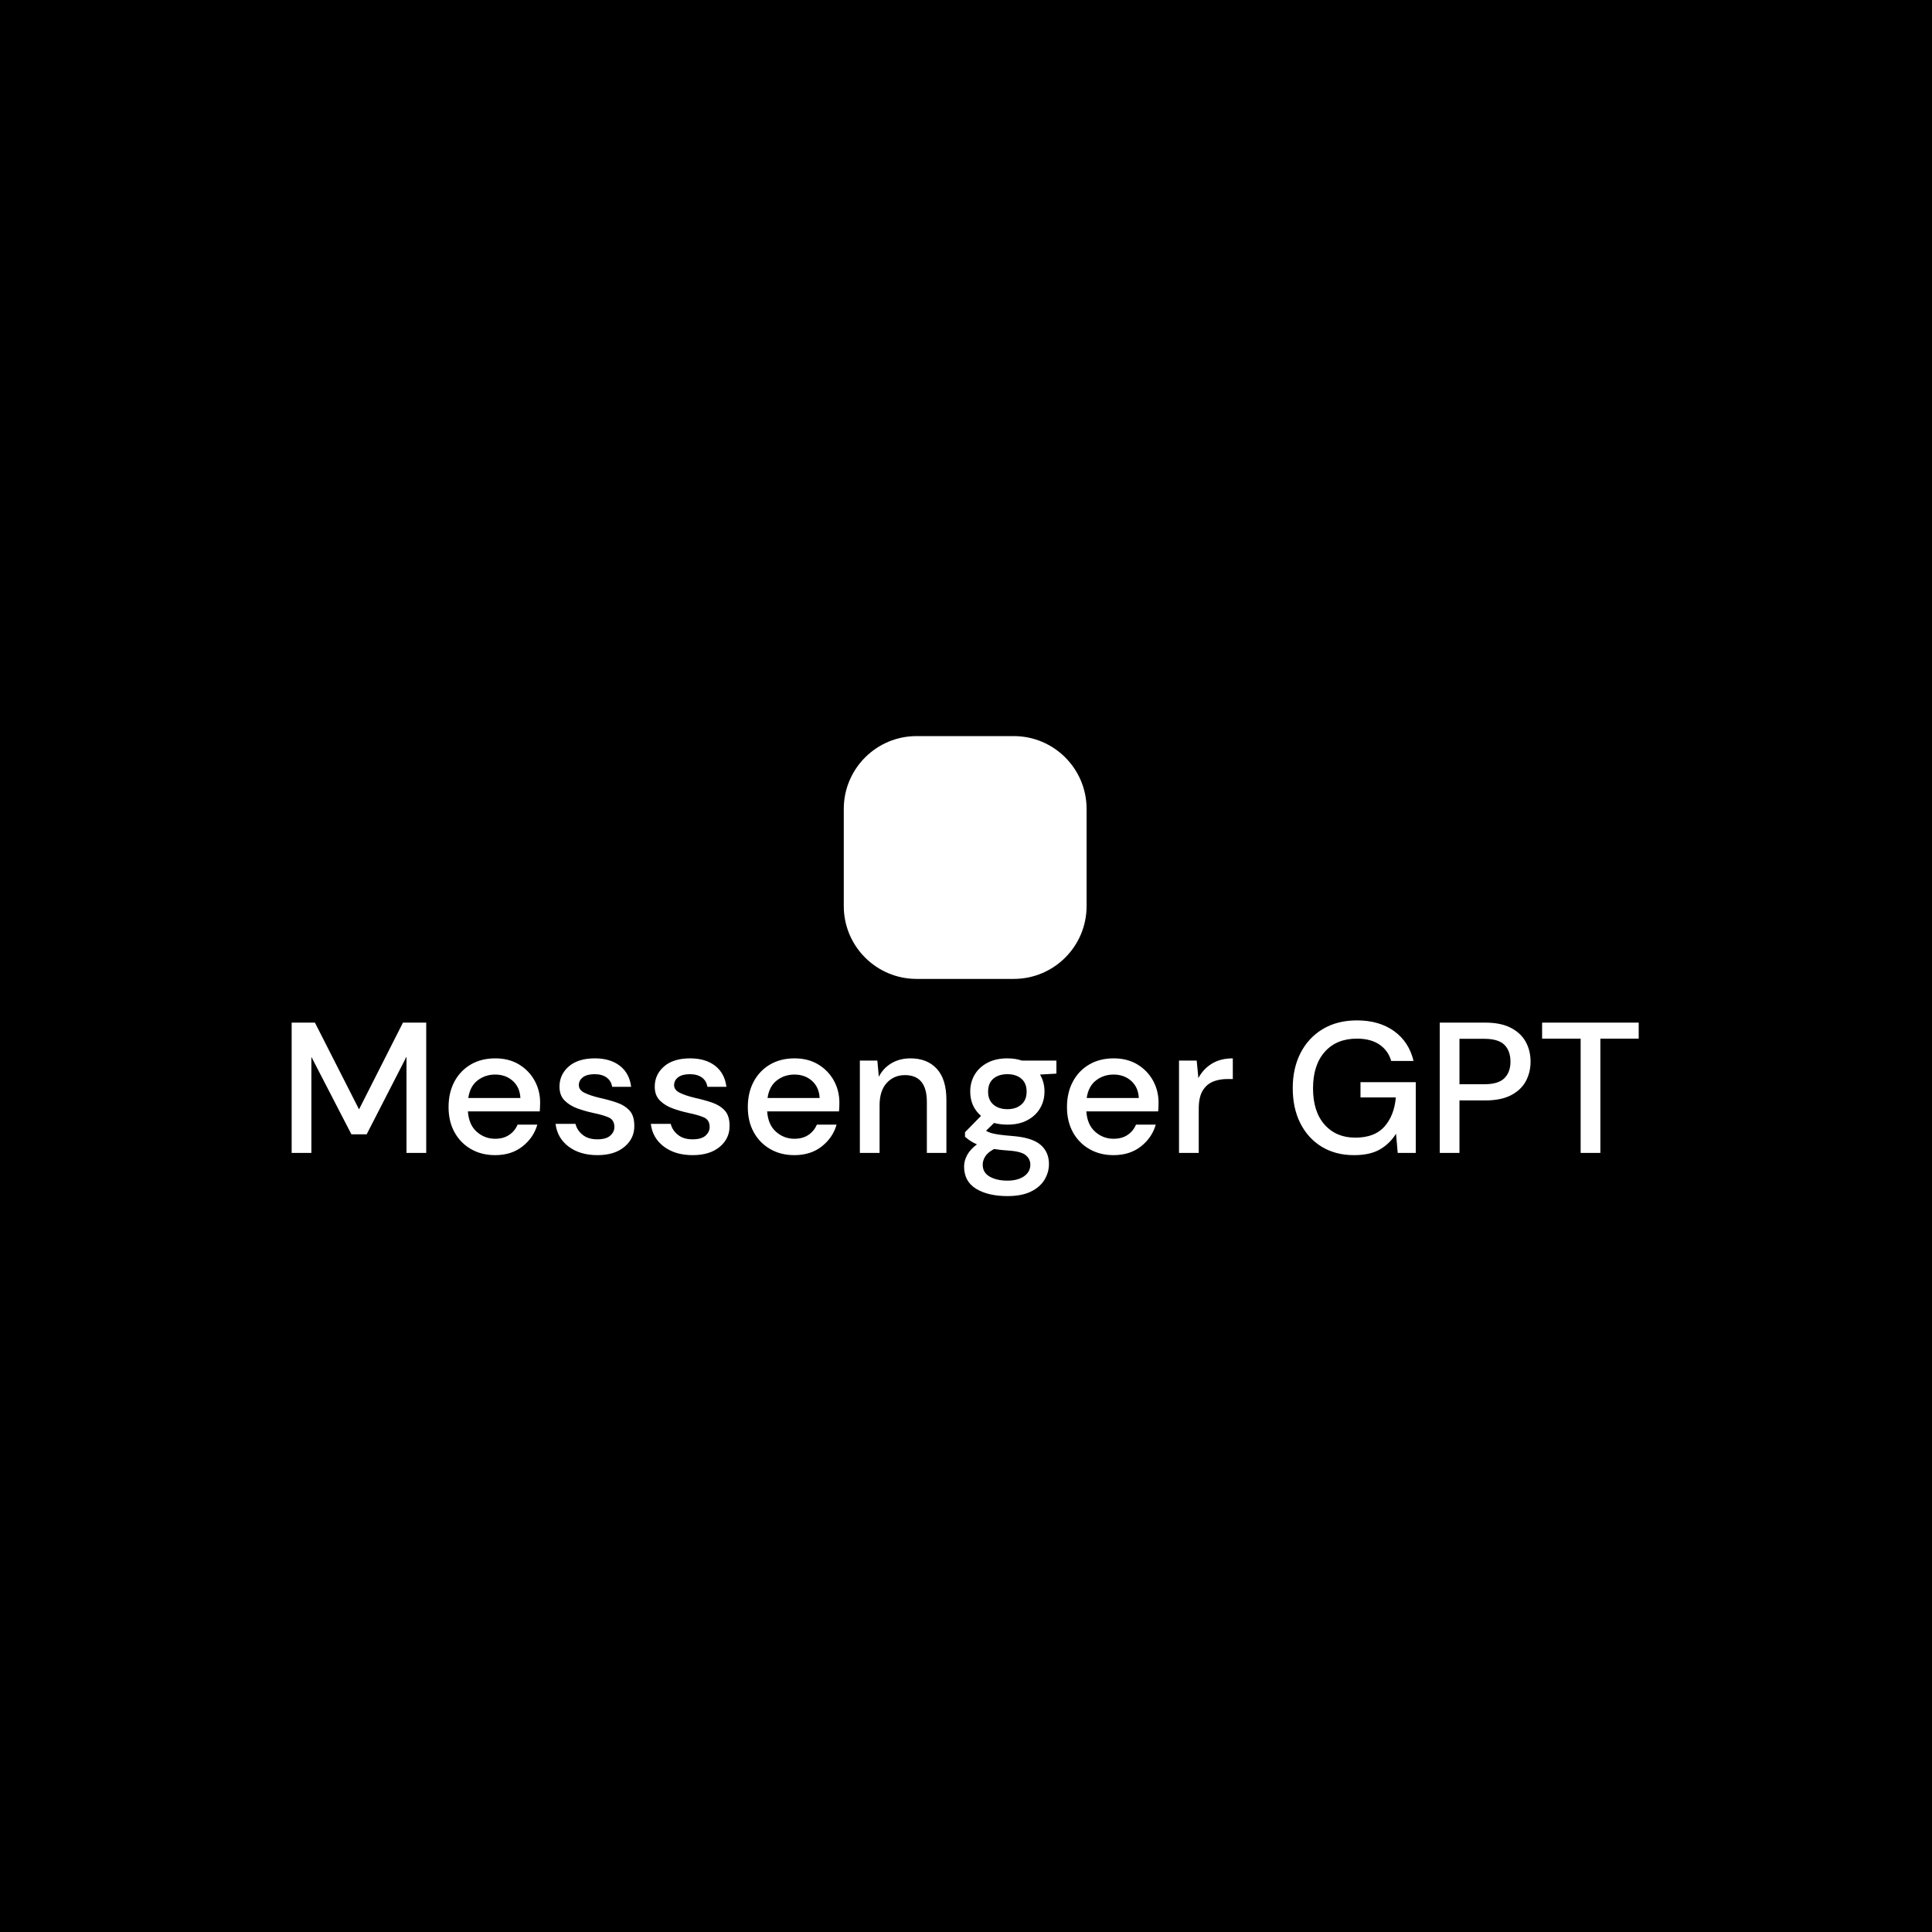 <svg xmlns="http://www.w3.org/2000/svg" version="1.1" xmlns:xlink="http://www.w3.org/1999/xlink" xmlns:svgjs="http://svgjs.dev/svgjs" width="1000" height="1000" viewBox="0 0 1000 1000"><rect width="1000" height="1000" fill="#000000"></rect><g transform="matrix(0.7,0,0,0.7,149.576,381.047)"><svg viewBox="0 0 396 135" data-background-color="#ffffff" preserveAspectRatio="xMidYMid meet" height="340" width="1000" xmlns="http://www.w3.org/2000/svg" xmlns:xlink="http://www.w3.org/1999/xlink"><g id="tight-bounds" transform="matrix(1,0,0,1,0.24,-0.026)"><svg viewBox="0 0 395.52 135.053" height="135.053" width="395.52"><g><svg viewBox="0 0 395.52 135.053" height="135.053" width="395.52"><g transform="matrix(1,0,0,1,0,83.468)"><svg viewBox="0 0 395.52 51.585" height="51.585" width="395.52"><g id="textblocktransform"><svg viewBox="0 0 395.52 51.585" height="51.585" width="395.52" id="textblock"><g><svg viewBox="0 0 395.52 51.585" height="51.585" width="395.52"><g transform="matrix(1,0,0,1,0,0)"><svg width="395.52" viewBox="3.55 -35.6 361.87 47.2" height="51.585" data-palette-color="#00b2ff"><path d="M8.85 0L3.55 0 3.55-35 9.8-35 21.65-11.7 33.45-35 39.7-35 39.7 0 34.4 0 34.4-25.85 23.7-5 19.6-5 8.85-25.8 8.85 0ZM58.2 0.6L58.2 0.6Q54.55 0.6 51.72-1.03 48.9-2.65 47.3-5.55 45.7-8.45 45.7-12.3L45.7-12.3Q45.7-16.2 47.27-19.15 48.85-22.1 51.67-23.75 54.5-25.4 58.25-25.4L58.25-25.4Q61.9-25.4 64.6-23.78 67.3-22.15 68.8-19.45 70.3-16.75 70.3-13.5L70.3-13.5Q70.3-13 70.27-12.43 70.25-11.85 70.2-11.15L70.2-11.15 50.9-11.15Q51.15-7.55 53.27-5.68 55.4-3.8 58.2-3.8L58.2-3.8Q60.45-3.8 61.97-4.83 63.5-5.85 64.25-7.6L64.25-7.6 69.55-7.6Q68.55-4.1 65.57-1.75 62.6 0.6 58.2 0.6ZM58.2-21.05L58.2-21.05Q55.55-21.05 53.5-19.48 51.45-17.9 51-14.75L51-14.75 65-14.75Q64.85-17.65 62.95-19.35 61.05-21.05 58.2-21.05ZM85.7 0.6L85.7 0.6Q81 0.6 77.95-1.7 74.9-4 74.45-7.8L74.45-7.8 79.8-7.8Q80.2-6.1 81.7-4.88 83.2-3.65 85.65-3.65L85.65-3.65Q88.05-3.65 89.15-4.65 90.25-5.65 90.25-6.95L90.25-6.95Q90.25-8.85 88.72-9.53 87.2-10.2 84.5-10.75L84.5-10.75Q82.4-11.2 80.32-11.95 78.25-12.7 76.87-14.08 75.5-15.45 75.5-17.8L75.5-17.8Q75.5-21.05 78-23.23 80.5-25.4 85-25.4L85-25.4Q89.15-25.4 91.72-23.4 94.3-21.4 94.75-17.75L94.75-17.75 89.65-17.75Q89.4-19.35 88.17-20.25 86.95-21.15 84.9-21.15L84.9-21.15Q82.9-21.15 81.8-20.33 80.7-19.5 80.7-18.2L80.7-18.2Q80.7-16.9 82.22-16.15 83.75-15.4 86.25-14.8L86.25-14.8Q88.75-14.25 90.87-13.53 93-12.8 94.3-11.4 95.6-10 95.6-7.3L95.6-7.3Q95.65-3.9 92.97-1.65 90.3 0.6 85.7 0.6ZM111.29 0.6L111.29 0.6Q106.59 0.6 103.54-1.7 100.49-4 100.04-7.8L100.04-7.8 105.39-7.8Q105.79-6.1 107.29-4.88 108.79-3.65 111.24-3.65L111.24-3.65Q113.64-3.65 114.74-4.65 115.84-5.65 115.84-6.95L115.84-6.95Q115.84-8.85 114.32-9.53 112.79-10.2 110.09-10.75L110.09-10.75Q107.99-11.2 105.92-11.95 103.84-12.7 102.47-14.08 101.09-15.45 101.09-17.8L101.09-17.8Q101.09-21.05 103.59-23.23 106.09-25.4 110.59-25.4L110.59-25.4Q114.74-25.4 117.32-23.4 119.89-21.4 120.34-17.75L120.34-17.75 115.24-17.75Q114.99-19.35 113.77-20.25 112.54-21.15 110.49-21.15L110.49-21.15Q108.49-21.15 107.39-20.33 106.29-19.5 106.29-18.2L106.29-18.2Q106.29-16.9 107.82-16.15 109.34-15.4 111.84-14.8L111.84-14.8Q114.34-14.25 116.47-13.53 118.59-12.8 119.89-11.4 121.19-10 121.19-7.3L121.19-7.3Q121.24-3.9 118.57-1.65 115.89 0.6 111.29 0.6ZM138.59 0.6L138.59 0.6Q134.94 0.6 132.12-1.03 129.29-2.65 127.69-5.55 126.09-8.45 126.09-12.3L126.09-12.3Q126.09-16.2 127.67-19.15 129.24-22.1 132.07-23.75 134.89-25.4 138.64-25.4L138.64-25.4Q142.29-25.4 144.99-23.78 147.69-22.15 149.19-19.45 150.69-16.75 150.69-13.5L150.69-13.5Q150.69-13 150.67-12.43 150.64-11.85 150.59-11.15L150.59-11.15 131.29-11.15Q131.54-7.55 133.67-5.68 135.79-3.8 138.59-3.8L138.59-3.8Q140.84-3.8 142.37-4.83 143.89-5.85 144.64-7.6L144.64-7.6 149.94-7.6Q148.94-4.1 145.97-1.75 142.99 0.6 138.59 0.6ZM138.59-21.05L138.59-21.05Q135.94-21.05 133.89-19.48 131.84-17.9 131.39-14.75L131.39-14.75 145.39-14.75Q145.24-17.65 143.34-19.35 141.44-21.05 138.59-21.05ZM161.49 0L156.19 0 156.19-24.8 160.89-24.8 161.29-20.45Q162.44-22.75 164.66-24.08 166.89-25.4 169.79-25.4L169.79-25.4Q174.29-25.4 176.86-22.6 179.44-19.8 179.44-14.25L179.44-14.25 179.44 0 174.19 0 174.19-13.7Q174.19-20.9 168.29-20.9L168.29-20.9Q165.34-20.9 163.41-18.8 161.49-16.7 161.49-12.8L161.49-12.8 161.49 0ZM195.84-7.6L195.84-7.6Q193.89-7.6 192.24-8.05L192.24-8.05 190.09-5.95Q190.64-5.6 191.44-5.35 192.24-5.1 193.69-4.9 195.14-4.7 197.64-4.5L197.64-4.5Q202.59-4.05 204.79-2.13 206.99-0.2 206.99 3L206.99 3Q206.99 5.2 205.81 7.18 204.64 9.15 202.16 10.38 199.69 11.6 195.84 11.6L195.84 11.6Q190.64 11.6 187.41 9.63 184.19 7.65 184.19 3.65L184.19 3.65Q184.19 2.1 185.01 0.58 185.84-0.95 187.64-2.3L187.64-2.3Q186.59-2.75 185.81-3.28 185.04-3.8 184.44-4.35L184.44-4.35 184.44-5.55 188.74-9.95Q185.84-12.45 185.84-16.5L185.84-16.5Q185.84-18.95 187.01-20.98 188.19-23 190.44-24.2 192.69-25.4 195.84-25.4L195.84-25.4Q197.94-25.4 199.74-24.8L199.74-24.8 208.99-24.8 208.99-21.3 204.59-21.05Q205.79-19 205.79-16.5L205.79-16.5Q205.79-14 204.61-12 203.44-10 201.21-8.8 198.99-7.6 195.84-7.6ZM195.84-11.75L195.84-11.75Q198.14-11.75 199.56-12.98 200.99-14.2 200.99-16.45L200.99-16.45Q200.99-18.75 199.56-19.95 198.14-21.15 195.84-21.15L195.84-21.15Q193.49-21.15 192.06-19.95 190.64-18.75 190.64-16.45L190.64-16.45Q190.64-14.2 192.06-12.98 193.49-11.75 195.84-11.75ZM189.19 3.15L189.19 3.15Q189.19 5.3 191.09 6.38 192.99 7.45 195.84 7.45L195.84 7.45Q198.59 7.45 200.29 6.28 201.99 5.1 201.99 3.15L201.99 3.15Q201.99 1.7 200.84 0.68 199.69-0.35 196.49-0.6L196.49-0.6Q194.09-0.75 192.24-1.05L192.24-1.05Q190.49-0.1 189.84 1 189.19 2.1 189.19 3.15ZM224.33 0.6L224.33 0.6Q220.68 0.6 217.86-1.03 215.03-2.65 213.43-5.55 211.83-8.45 211.83-12.3L211.83-12.3Q211.83-16.2 213.41-19.15 214.98-22.1 217.81-23.75 220.63-25.4 224.38-25.4L224.38-25.4Q228.03-25.4 230.73-23.78 233.43-22.15 234.93-19.45 236.43-16.75 236.43-13.5L236.43-13.5Q236.43-13 236.41-12.43 236.38-11.85 236.33-11.15L236.33-11.15 217.03-11.15Q217.28-7.55 219.41-5.68 221.53-3.8 224.33-3.8L224.33-3.8Q226.58-3.8 228.11-4.83 229.63-5.85 230.38-7.6L230.38-7.6 235.68-7.6Q234.68-4.1 231.71-1.75 228.73 0.6 224.33 0.6ZM224.33-21.05L224.33-21.05Q221.68-21.05 219.63-19.48 217.58-17.9 217.13-14.75L217.13-14.75 231.13-14.75Q230.98-17.65 229.08-19.35 227.18-21.05 224.33-21.05ZM247.23 0L241.93 0 241.93-24.8 246.68-24.8 247.13-20.1Q248.43-22.55 250.76-23.98 253.08-25.4 256.38-25.4L256.38-25.4 256.38-19.85 254.93-19.85Q252.73-19.85 251.01-19.13 249.28-18.4 248.26-16.68 247.23-14.95 247.23-11.9L247.23-11.9 247.23 0ZM288.93 0.6L288.93 0.6Q283.98 0.6 280.28-1.65 276.58-3.9 274.53-7.95 272.48-12 272.48-17.4L272.48-17.4Q272.48-22.75 274.58-26.85 276.68-30.95 280.55-33.27 284.43-35.6 289.73-35.6L289.73-35.6Q295.73-35.6 299.73-32.7 303.73-29.8 304.93-24.7L304.93-24.7 298.93-24.7Q298.13-27.5 295.78-29.1 293.43-30.7 289.73-30.7L289.73-30.7Q284.23-30.7 281.08-27.15 277.93-23.6 277.93-17.35L277.93-17.35Q277.93-11.1 281.03-7.6 284.13-4.1 289.28-4.1L289.28-4.1Q294.48-4.1 297.1-7.05 299.73-10 300.18-14.9L300.18-14.9 290.68-14.9 290.68-19 305.53-19 305.53 0 300.68 0 300.23-5.15Q298.48-2.4 295.83-0.9 293.18 0.6 288.93 0.6ZM317.27 0L311.97 0 311.97-35 324.22-35Q328.32-35 331.02-33.63 333.72-32.25 335.05-29.88 336.37-27.5 336.37-24.5L336.37-24.5Q336.37-21.65 335.1-19.28 333.82-16.9 331.12-15.5 328.42-14.1 324.22-14.1L324.22-14.1 317.27-14.1 317.27 0ZM317.27-30.65L317.27-18.45 323.97-18.45Q327.72-18.45 329.35-20.08 330.97-21.7 330.97-24.5L330.97-24.5Q330.97-27.4 329.35-29.03 327.72-30.65 323.97-30.65L323.97-30.65 317.27-30.65ZM355.12 0L349.82 0 349.82-30.7 339.47-30.7 339.47-35 365.42-35 365.42-30.7 355.12-30.7 355.12 0Z" opacity="1" transform="matrix(1,0,0,1,0,0)" fill="#ffffff" class="undefined-text-0" data-fill-palette-color="primary" id="text-0"></path></svg></g></svg></g></svg></g></svg></g><g transform="matrix(1,0,0,1,162.115,0)"><svg viewBox="0 0 71.29 71.29" height="71.29" width="71.29"><g><svg></svg></g><g id="icon-0"><svg viewBox="0 0 71.29 71.29" height="71.29" width="71.29"><g><path xmlns="http://www.w3.org/2000/svg" d="M21.387 71.29c-11.812 0-21.387-9.575-21.387-21.387v-28.516c0-11.812 9.575-21.387 21.387-21.387h28.516c11.812 0 21.387 9.575 21.387 21.387v28.516c0 11.812-9.575 21.387-21.387 21.387z" fill="#ffffff" fill-rule="nonzero" stroke="none" stroke-width="1" stroke-linecap="butt" stroke-linejoin="miter" stroke-miterlimit="10" stroke-dasharray="" stroke-dashoffset="0" font-family="none" font-weight="none" font-size="none" text-anchor="none" style="mix-blend-mode: normal" data-fill-palette-color="accent"></path></g><g transform="matrix(1,0,0,1,14.258,14.258)"><svg viewBox="0 0 42.774 42.774" height="42.774" width="42.774"><g><svg xmlns="http://www.w3.org/2000/svg" xmlns:xlink="http://www.w3.org/1999/xlink" viewBox="4.23 4.23 91.539 91.539" version="1.1" xml:space="preserve" style="" x="0" y="0" fill-rule="evenodd" clip-rule="evenodd" stroke-linejoin="round" stroke-miterlimit="1.414" height="42.774" width="42.774" class="icon-s-0" data-fill-palette-color="quaternary" id="s-0"><g transform="matrix(2.47508e-15,5.774,8.607,-3.68898e-15,27.267,20.912)" fill="#ffffff" data-fill-palette-color="quaternary"><path d="M6.498-1.4C6.498-1.393 6.517-1.391 6.554-1.395 6.591-1.398 6.631-1.404 6.674-1.412 6.725-1.42 6.785-1.43 6.855-1.441L3.504 1.904 6.533 2.643C6.447 2.709 6.371 2.768 6.305 2.818 6.246 2.861 6.193 2.901 6.146 2.938 6.1 2.976 6.076 2.998 6.076 3.006 6.076 3.01 6.004 3.065 5.859 3.173 5.715 3.28 5.523 3.42 5.285 3.592 5.047 3.764 4.777 3.96 4.477 4.181 4.176 4.401 3.867 4.625 3.551 4.852 2.809 5.387 1.967 5.996 1.025 6.68 0.975 6.691 0.928 6.701 0.885 6.709 0.85 6.717 0.817 6.722 0.788 6.724 0.759 6.726 0.744 6.723 0.744 6.715 0.744 6.711 0.794 6.658 0.894 6.557 0.993 6.455 1.125 6.321 1.289 6.155 1.453 5.989 1.64 5.801 1.849 5.59 2.058 5.379 2.271 5.162 2.49 4.939 3.002 4.424 3.584 3.836 4.236 3.176L1.084 2.367C2.096 1.66 2.998 1.029 3.791 0.475 4.131 0.24 4.463 0.01 4.787-0.217 5.111-0.443 5.4-0.645 5.654-0.82 5.908-0.996 6.112-1.138 6.267-1.245 6.421-1.353 6.498-1.404 6.498-1.4Z" fill="#ffffff" fill-rule="nonzero" data-fill-palette-color="quaternary"></path></g><g transform="matrix(1.355,0,0,1.355,-5.645,-26.162)" fill="#ffffff" data-fill-palette-color="quaternary"><path d="M41.28 22.428C42.211 22.436 43.142 22.469 44.07 22.538 46.016 22.68 47.951 22.963 49.856 23.388 50.651 23.566 51.441 23.768 52.224 23.996 57.402 25.501 62.296 28.112 66.257 31.792 67.281 32.743 68.241 33.765 69.12 34.852 70.096 36.058 70.973 37.344 71.729 38.7 72.592 40.247 73.296 41.883 73.812 43.579 74.42 45.576 74.764 47.651 74.828 49.738 74.904 52.193 74.593 54.655 73.913 57.015 73.092 59.864 71.739 62.545 69.997 64.94 67.827 67.923 65.069 70.456 61.989 72.477 58.13 75.009 53.767 76.742 49.252 77.676 46.984 78.145 44.675 78.413 42.36 78.486 40.049 78.558 37.732 78.436 35.441 78.115 34.12 77.93 32.809 77.677 31.512 77.363L31.414 77.339 14.884 89.758 14.749 89.845C14.7 89.867 14.653 89.893 14.603 89.911 14.451 89.967 14.288 89.989 14.128 89.976 13.749 89.945 13.405 89.713 13.232 89.374 13.184 89.278 13.149 89.176 13.13 89.07 13.111 88.964 13.107 88.856 13.119 88.749 13.125 88.696 13.139 88.644 13.149 88.591L17.827 70.823C17.701 70.723 17.575 70.622 17.45 70.521 17.292 70.392 17.135 70.262 16.979 70.131 16.113 69.396 15.283 68.62 14.502 67.795 12.91 66.113 11.517 64.241 10.392 62.216 9.035 59.772 8.076 57.107 7.612 54.348 7.226 52.055 7.185 49.707 7.487 47.401 7.741 45.463 8.239 43.559 8.956 41.741 9.564 40.199 10.327 38.72 11.221 37.324 12.03 36.061 12.945 34.866 13.947 33.748 14.845 32.746 15.813 31.805 16.836 30.931 21.344 27.079 26.89 24.528 32.673 23.3 34.517 22.909 36.389 22.65 38.269 22.522 39.127 22.464 39.987 22.435 40.846 22.428 40.991 22.428 41.136 22.428 41.28 22.428ZM40.858 24.642C40.044 24.649 39.231 24.676 38.419 24.731 36.708 24.848 35.003 25.079 33.323 25.426 32.567 25.582 31.817 25.762 31.072 25.966 26.184 27.303 21.541 29.676 17.756 33.067 16.831 33.896 15.96 34.785 15.154 35.731 14.262 36.778 13.451 37.895 12.74 39.073 11.932 40.413 11.255 41.831 10.734 43.306 10.124 45.033 9.732 46.836 9.577 48.66 9.394 50.825 9.545 53.014 10.021 55.134 10.596 57.688 11.638 60.126 13.037 62.337 14.225 64.213 15.667 65.925 17.286 67.443 18.069 68.177 18.895 68.863 19.752 69.509L19.875 69.617C19.91 69.659 19.948 69.698 19.98 69.742 20.109 69.919 20.183 70.133 20.191 70.351 20.197 70.497 20.182 70.533 20.156 70.675L16.101 86.075 30.509 75.25 30.648 75.161C30.698 75.139 30.747 75.112 30.799 75.094 30.955 75.037 31.124 75.017 31.289 75.034 31.344 75.04 31.397 75.054 31.452 75.064 31.647 75.115 31.842 75.164 32.038 75.212 33.213 75.497 34.401 75.729 35.598 75.902 37.813 76.22 40.055 76.343 42.291 76.273 44.543 76.202 46.79 75.936 48.994 75.468 53.168 74.581 57.202 72.969 60.775 70.626 63.586 68.782 66.111 66.481 68.109 63.771 69.715 61.593 70.971 59.154 71.74 56.556 72.372 54.423 72.671 52.195 72.62 49.971 72.577 48.132 72.295 46.3 71.786 44.532 71.339 42.981 70.718 41.482 69.952 40.063 69.276 38.811 68.487 37.621 67.607 36.504 66.808 35.491 65.934 34.537 64.999 33.648 61.202 30.035 56.447 27.5 51.423 26.069 50.62 25.84 49.81 25.639 48.994 25.466 47.383 25.124 45.75 24.89 44.109 24.761 43.3 24.697 42.49 24.661 41.679 24.646 41.405 24.643 41.132 24.641 40.858 24.642Z" fill="#ffffff" fill-rule="nonzero" data-fill-palette-color="quaternary"></path></g></svg></g></svg></g></svg></g></svg></g><g></g></svg></g><defs></defs></svg><rect width="395.52" height="135.053" fill="none" stroke="none" visibility="hidden"></rect></g></svg></g></svg>